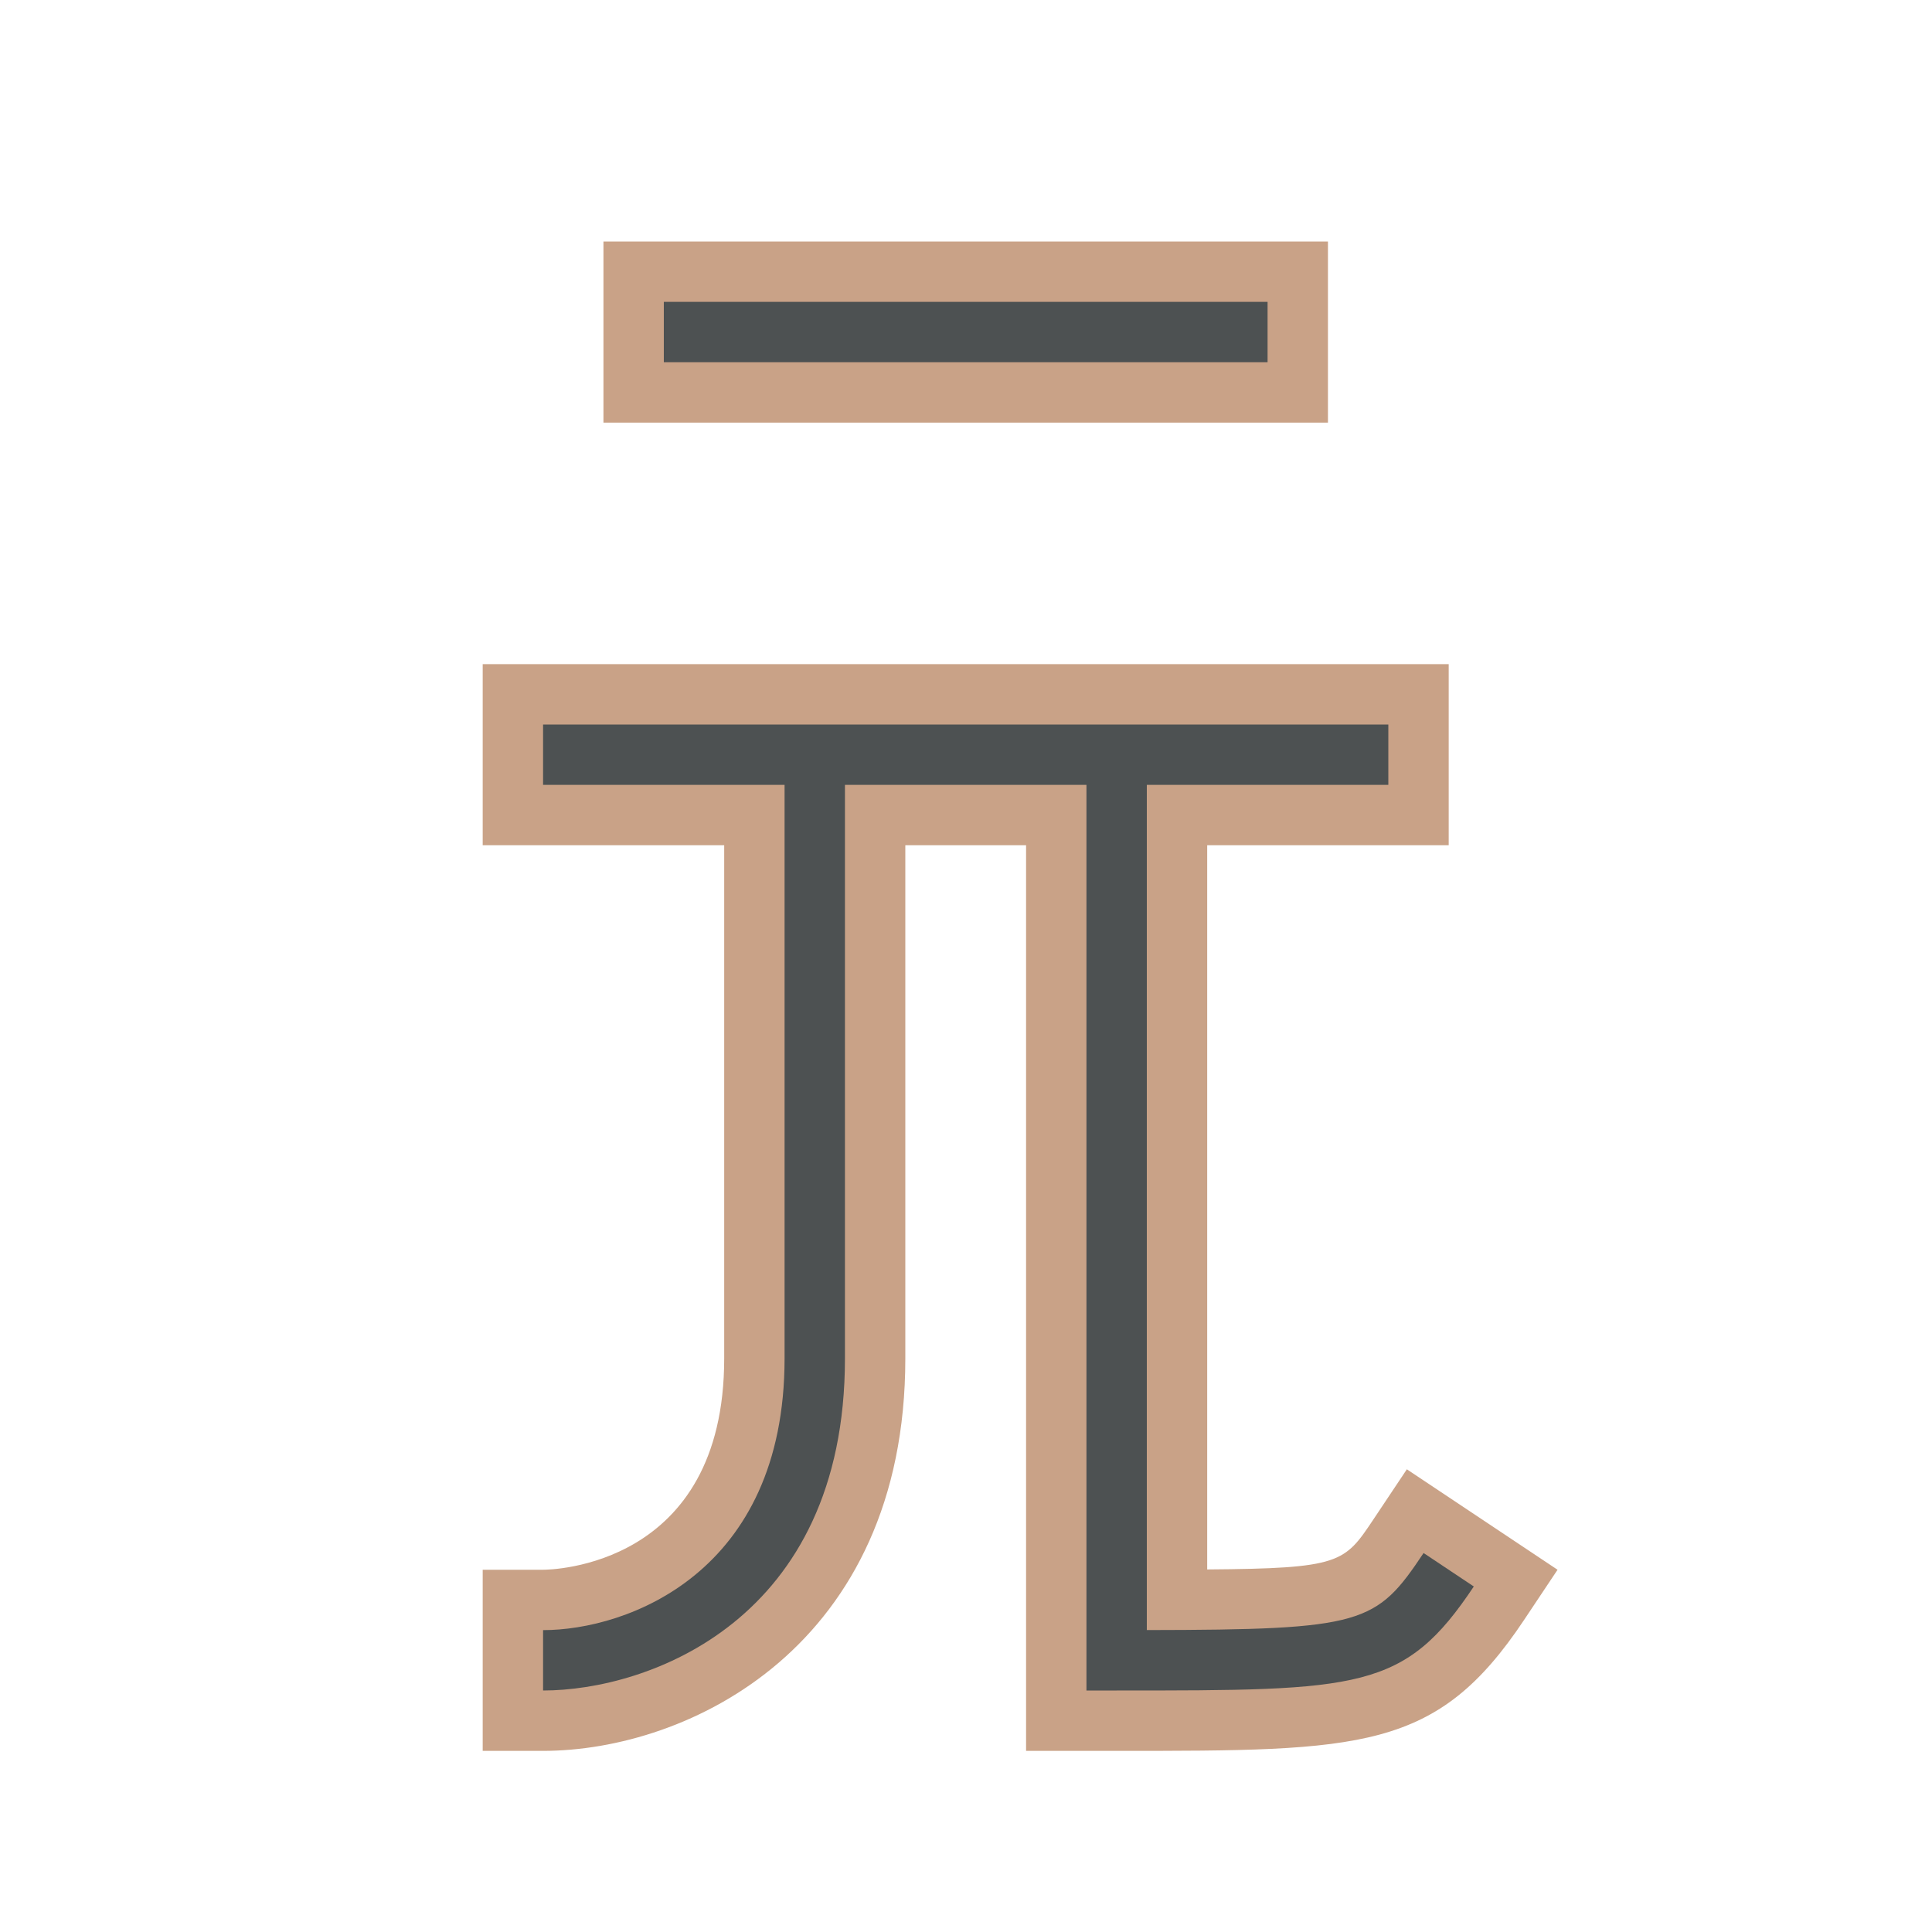 <?xml version="1.0"?>
<svg xmlns="http://www.w3.org/2000/svg" xmlns:xlink="http://www.w3.org/1999/xlink" version="1.1" id="266247376_Outlined_2__grid" x="0px" y="0px" width="32px" height="32px" viewBox="0 0 32 32" style="enable-background:new 0 0 32 32;" xml:space="preserve">
<path id="266247376_shock_x5F_color_grid" class="stshockcolor" style="fill:#C9A287;" d="M16.995,29V14h-2v8.5c0,4.769-3.588,6.5-6,6.5h-1v-3h1c0.123,0,3-0.04,3-3.5V14  h-4v-3h16v3h-4v11.995c2.211-0.016,2.274-0.112,2.752-0.827l0.555-0.832L25.798,26l-0.555,0.832C23.798,29,22.568,29,18.495,29  H16.995z M9.995,7V4h12v3H9.995z"/>
<path style="fill:#4D5152;" d="M20.995,6h-10V5h10V6z M23.579,25.723c-0.785,1.177-0.992,1.271-4.584,1.276V13h4v-1h-14v1h4v9.5  c0,3.56-2.616,4.5-4,4.5v1c1.729,0,5-1.149,5-5.5V13h4v15h0.5c4.04,0,4.768,0,5.916-1.723L23.579,25.723z"/>
</svg>
